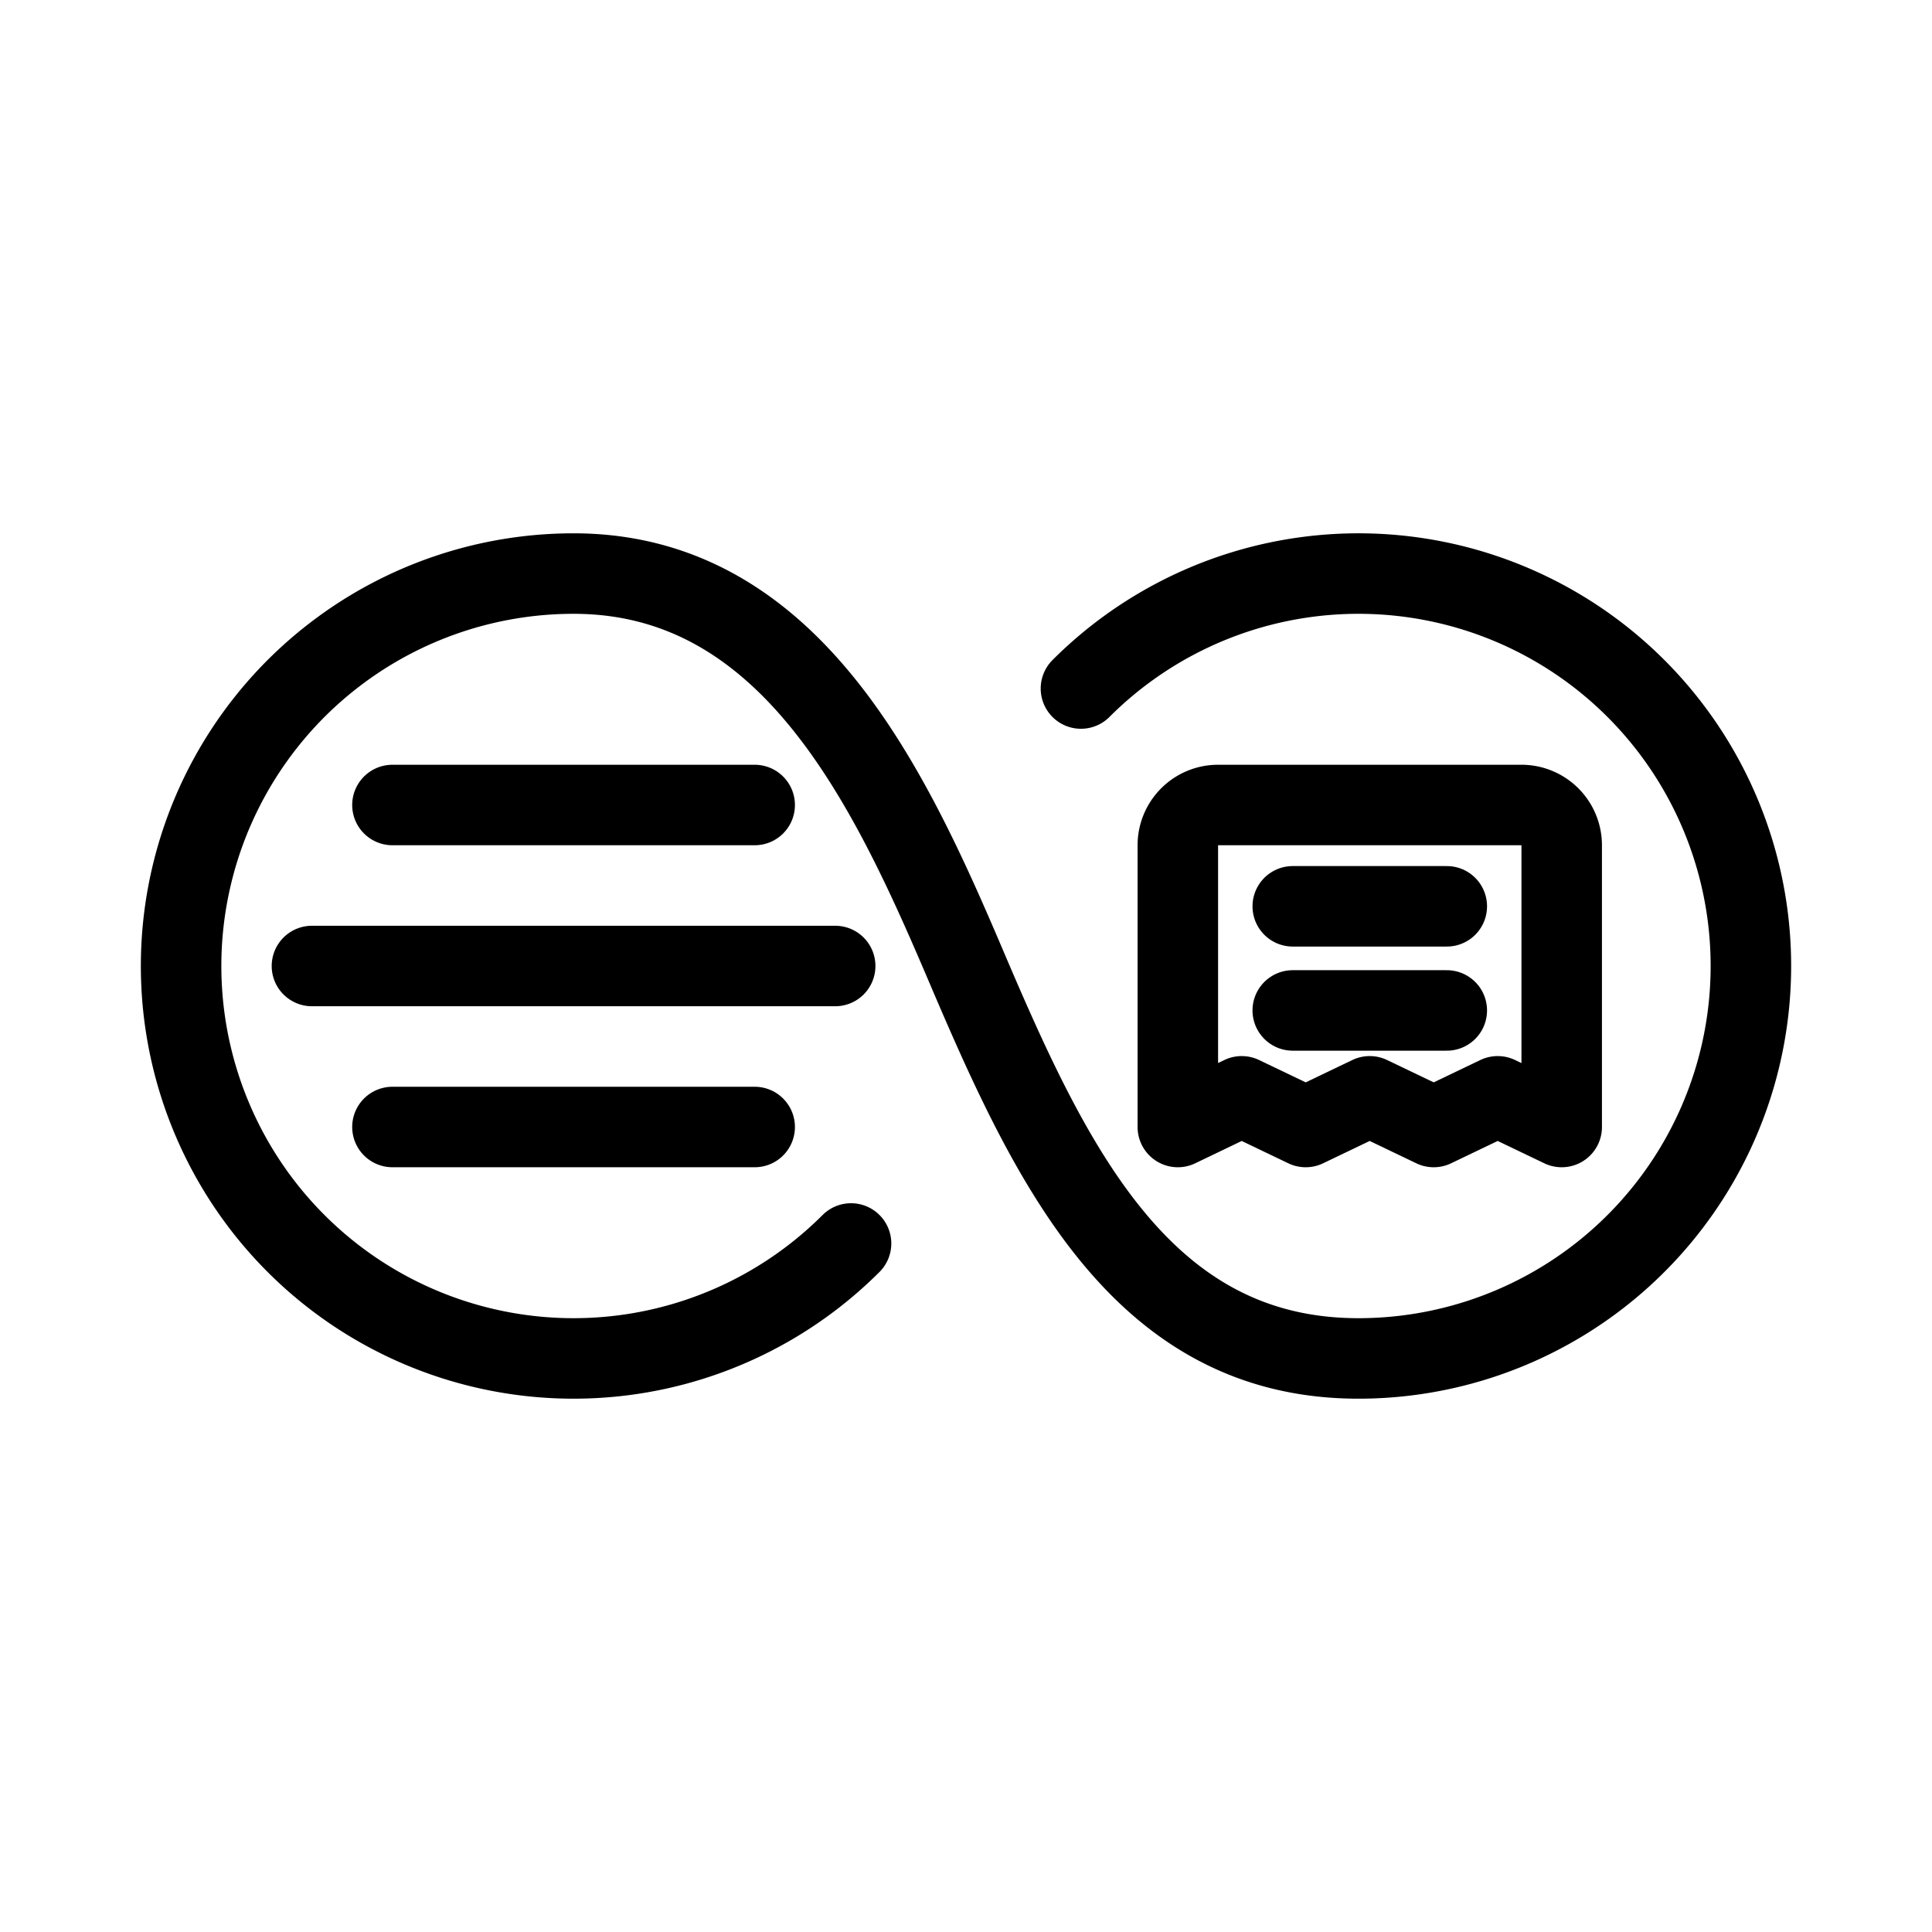 <svg xmlns="http://www.w3.org/2000/svg" viewBox="0 0 48 48"><defs><style>.a{stroke-width:2px;stroke-width:2px;fill:none;stroke:#000;stroke-linecap:round;stroke-linejoin:round;}</style></defs><path class="a" d="M30.263,20H37.8a1,1,0,0,1,1,1v7l-1.59-.762L35.62,28l-1.59-.762L32.44,28l-1.59-.762L29.263,28V21A1,1,0,0,1,30.263,20Z"/><path class="a" d="M32.118,22.517h3.827"/><path class="a" d="M32.118,25.104h3.827"/><path class="a" d="M21.144,30.894A9.75,9.75,0,1,1,14.25,14.25c5.385,0,7.849,5.287,9.75,9.75,2.11,4.954,4.365,9.75,9.75,9.75a9.75,9.75,0,1,0-6.894-16.644"/><line class="a" x1="7.75" y1="24" x2="20.75" y2="24"/><line class="a" x1="9.75" y1="20" x2="18.75" y2="20"/><line class="a" x1="9.75" y1="28" x2="18.75" y2="28"/></svg>